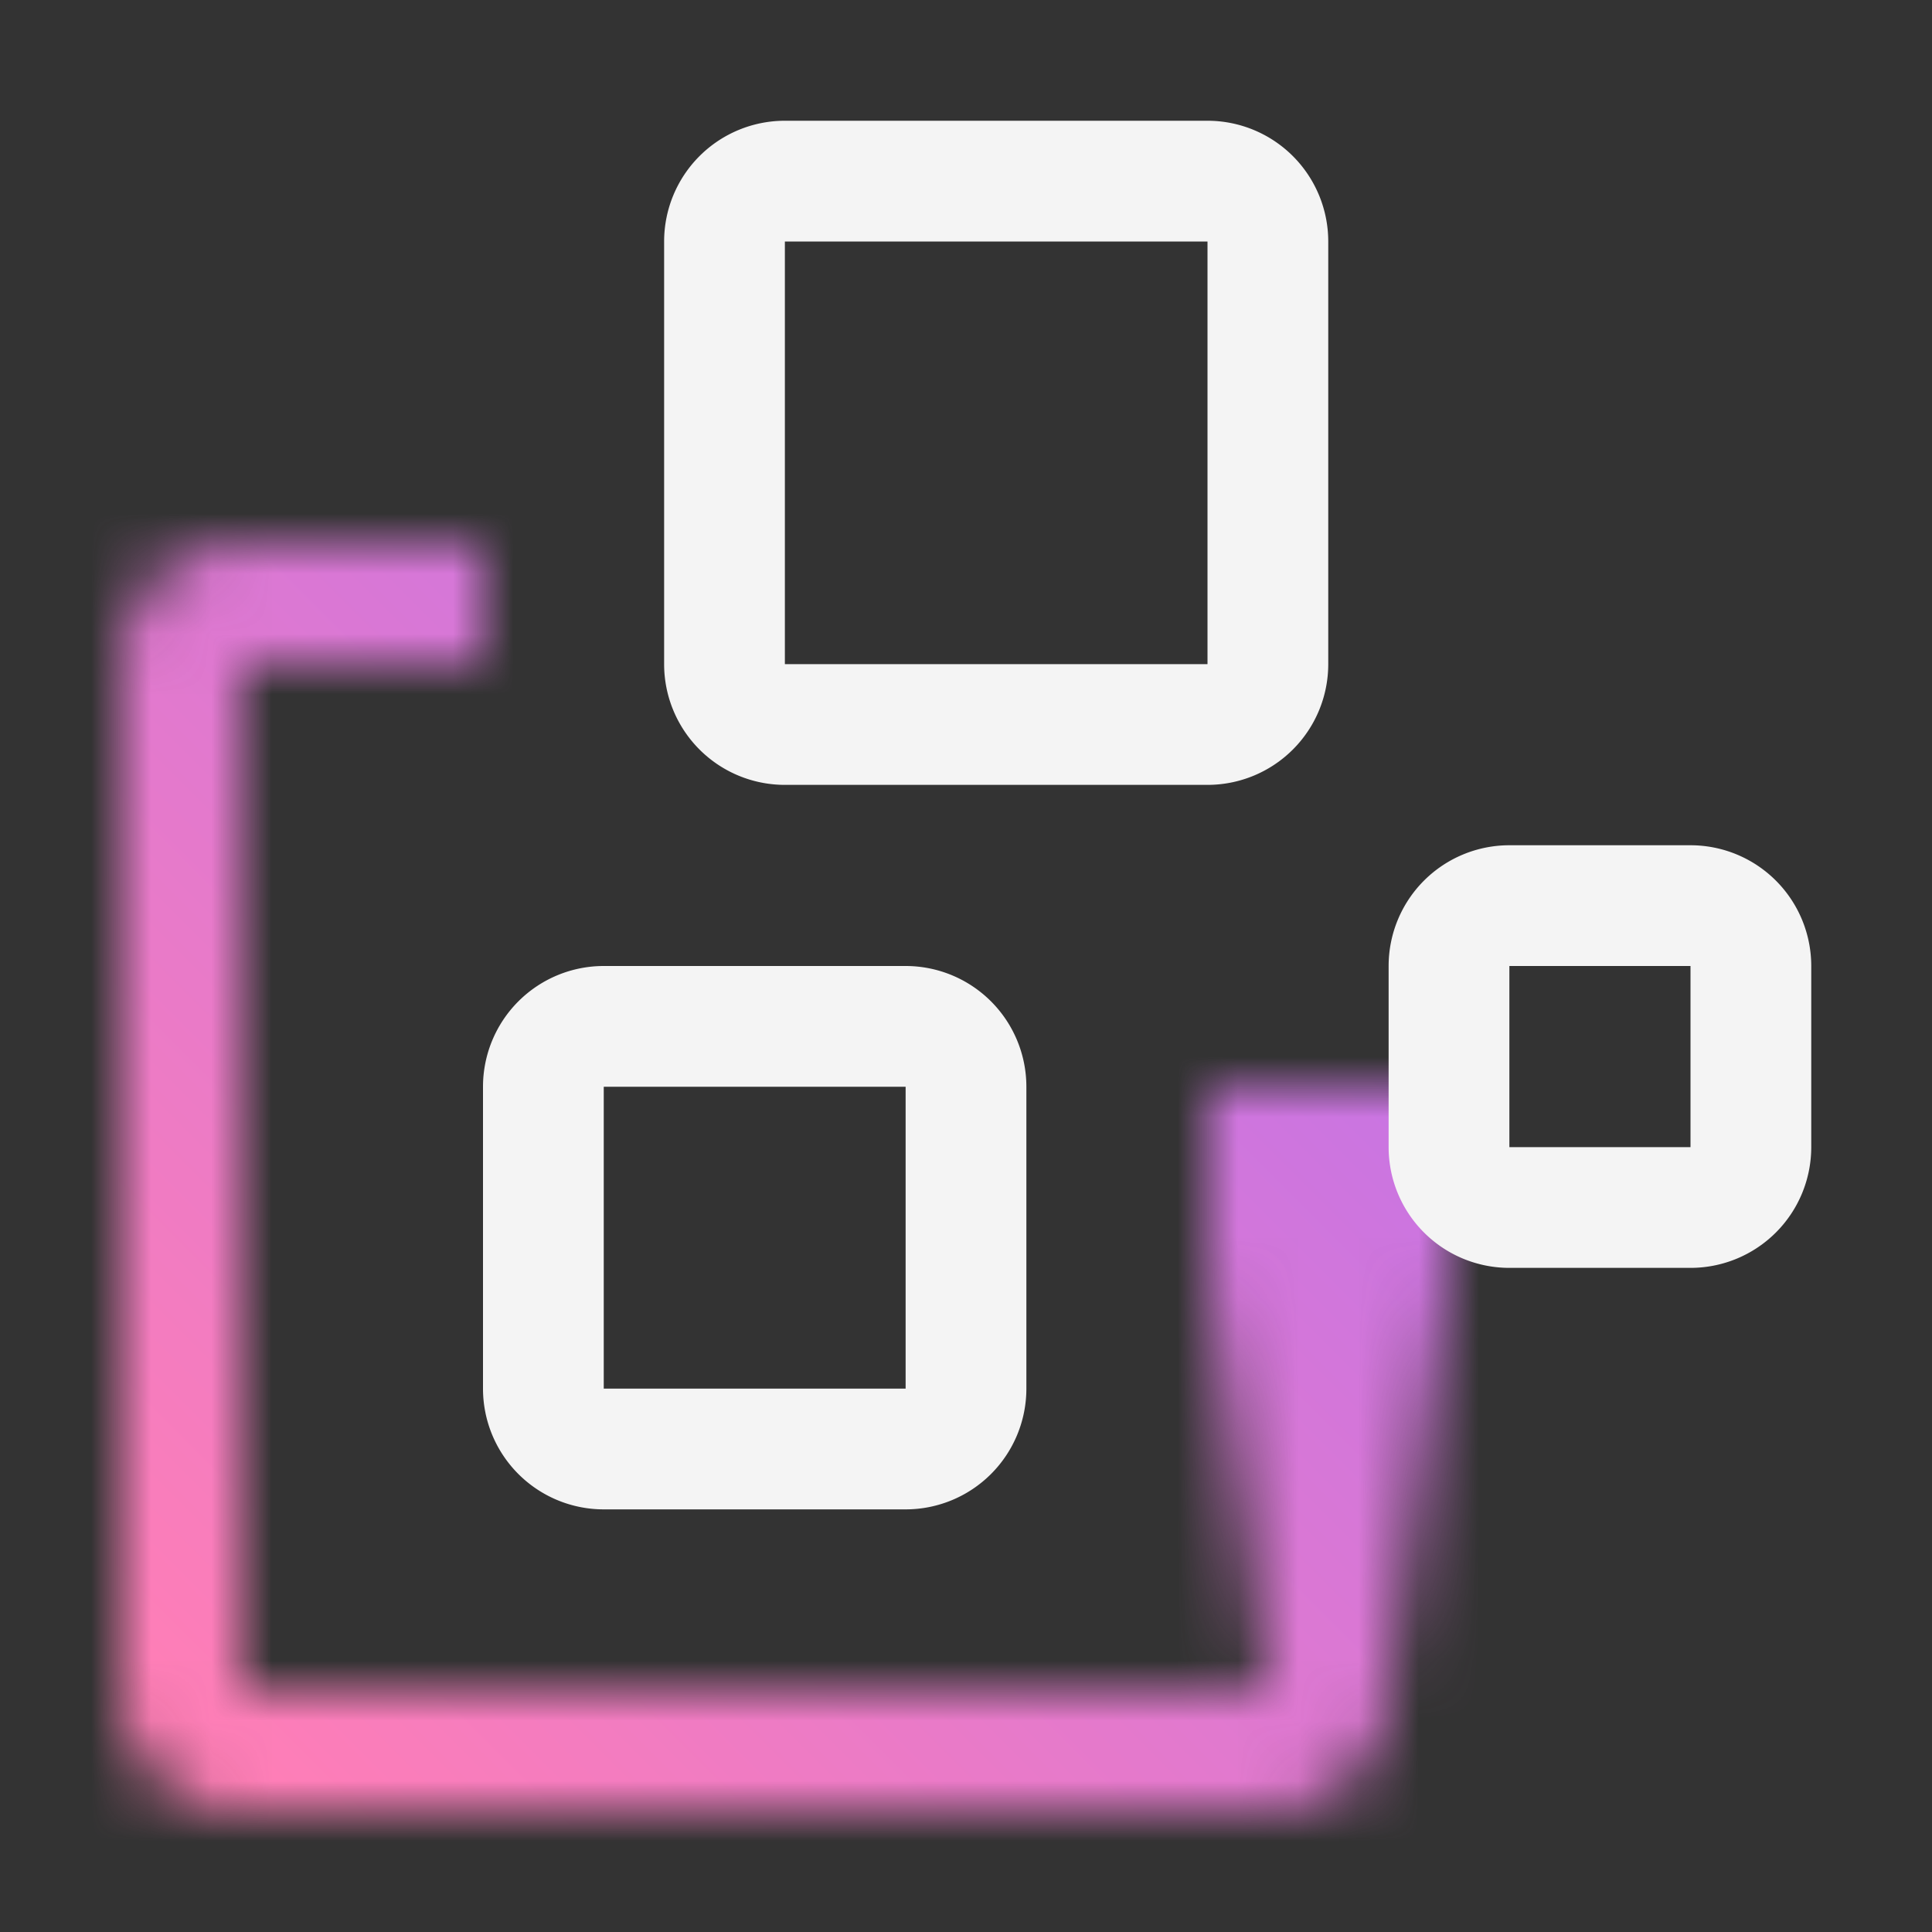 <svg xmlns="http://www.w3.org/2000/svg" xmlns:xlink="http://www.w3.org/1999/xlink" viewBox="0 0 32 32"><rect x="0" y="0" width="32" height="32" fill="#333333" stroke="none"/><defs><style>.cls-1{fill:#fff;}.cls-2{fill:url(#linear-gradient);}.cls-3{mask:url(#mask);}.cls-4{fill:url(#linear-gradient-2);}.cls-5{fill:#f4f4f4;}</style><linearGradient id="linear-gradient" x1="-58.495" y1="-147.5" x2="-48.495" y2="-147.5" gradientTransform="translate(75.495 170.505)" gradientUnits="userSpaceOnUse"><stop offset="0.3"/><stop offset="1" stop-opacity="0"/></linearGradient><mask id="mask" x="0" y="0" width="32" height="32" maskUnits="userSpaceOnUse"><path class="cls-1" d="M8,11V9H4a2,2,0,0,0-2,2V28.005a2,2,0,0,0,2,2H21a2,2,0,0,0,2-2v-9H21v9H4V11"/><rect class="cls-2" x="17" y="21.005" width="10" height="4" transform="translate(45.005 1.005) rotate(90)"/></mask><linearGradient id="linear-gradient-2" y1="32" x2="32" gradientUnits="userSpaceOnUse"><stop offset="0.1" stop-color="#ff7eb6"/><stop offset="0.9" stop-color="#a56eff"/></linearGradient></defs><g id="Layer_2" data-name="Layer 2"><g id="Build_icon_here" data-name="Build icon here"><g class="cls-3"><rect class="cls-4" width="32" height="32"/></g><path class="cls-5" d="M20,13H13a2,2,0,0,1-2-2V4a2,2,0,0,1,2-2h7a2,2,0,0,1,2,2v7A2,2,0,0,1,20,13ZM13,4v7h7V4Z"/><path class="cls-5" d="M28,21H25a2,2,0,0,1-2-2V16a2,2,0,0,1,2-2h3a2,2,0,0,1,2,2v3A2,2,0,0,1,28,21Zm-3-5v3h3V16Z"/><path class="cls-5" d="M15,25H10a2,2,0,0,1-2-2V18a2,2,0,0,1,2-2h5a2,2,0,0,1,2,2v5A2,2,0,0,1,15,25Zm-5-7v5h5V18Z"/></g></g></svg>
